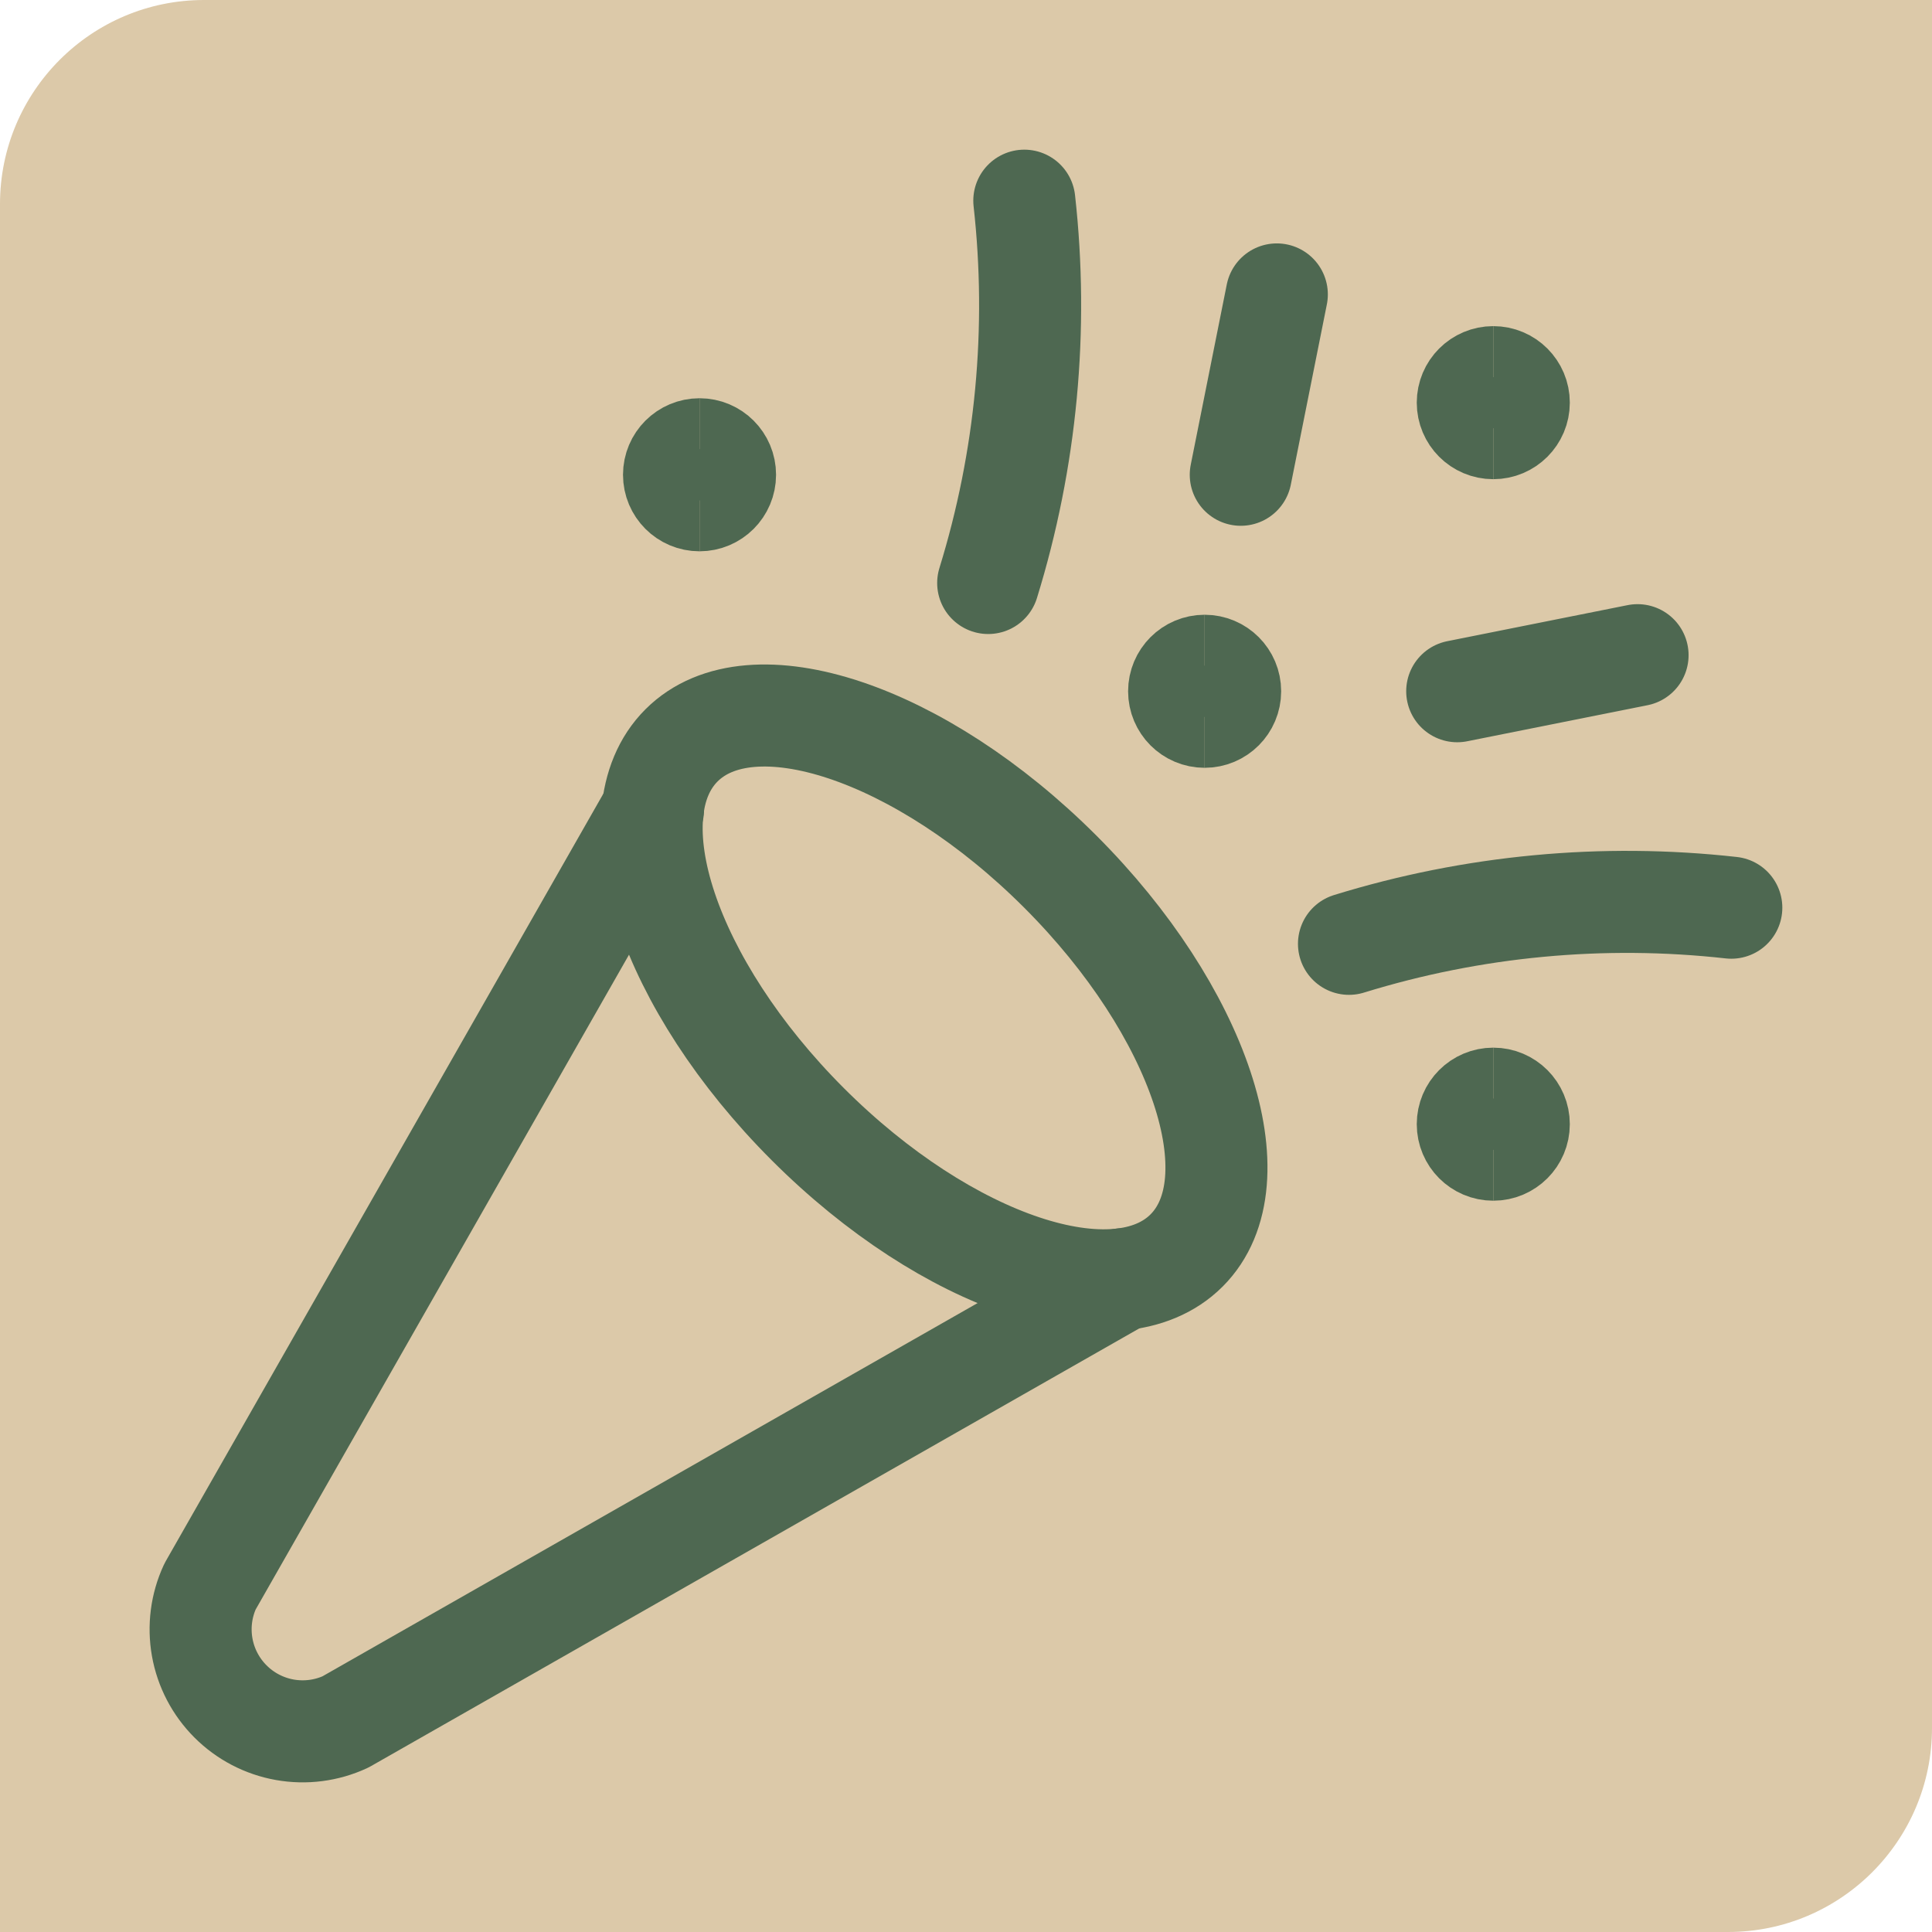 <svg width="142" height="142" viewBox="0 0 142 142" fill="none" xmlns="http://www.w3.org/2000/svg">
<path d="M0 15C0 6.716 6.716 0 15 0H142V127C142 135.284 135.284 142 127 142H0V15Z" fill="#DCC9A9"/>
<g clip-path="url(#clip0_199_16)">
<path d="M87.213 91.908C92.338 86.782 88.183 74.317 77.933 64.066C67.681 53.814 55.216 49.659 50.09 54.785C44.964 59.91 49.12 72.376 59.371 82.627C69.622 92.879 82.088 97.034 87.213 91.908Z" stroke="#4E6851" stroke-width="7.5" stroke-linecap="round" stroke-linejoin="round"/>
<path d="M47.998 59.5L15.438 116.605C14.793 117.998 14.592 119.555 14.861 121.067C15.13 122.578 15.856 123.97 16.942 125.055C18.027 126.141 19.419 126.867 20.931 127.136C22.442 127.405 23.999 127.204 25.392 126.56L82.498 94.025" stroke="#4E6851" stroke-width="7.5" stroke-linecap="round" stroke-linejoin="round"/>
<path d="M75.286 14.75C76.341 24.2 75.438 33.765 72.631 42.85" stroke="#4E6851" stroke-width="7.5" stroke-linecap="round" stroke-linejoin="round"/>
<path d="M93.845 21.64L91.195 34.895" stroke="#4E6851" stroke-width="7.5" stroke-linecap="round" stroke-linejoin="round"/>
<path d="M127.249 66.715C117.8 65.66 108.234 66.564 99.149 69.37" stroke="#4E6851" stroke-width="7.5" stroke-linecap="round" stroke-linejoin="round"/>
<path d="M120.359 48.155L107.104 50.805" stroke="#4E6851" stroke-width="7.5" stroke-linecap="round" stroke-linejoin="round"/>
<path d="M51.415 36.77C50.38 36.77 49.54 35.931 49.54 34.895C49.54 33.859 50.38 33.02 51.415 33.02" stroke="#4E6851" stroke-width="7.5"/>
<path d="M51.415 36.77C52.451 36.77 53.29 35.931 53.29 34.895C53.29 33.859 52.451 33.02 51.415 33.02" stroke="#4E6851" stroke-width="7.5"/>
<path d="M88.539 52.683C87.503 52.683 86.664 51.844 86.664 50.808C86.664 49.773 87.503 48.933 88.539 48.933" stroke="#4E6851" stroke-width="7.5"/>
<path d="M88.539 52.683C89.575 52.683 90.414 51.844 90.414 50.808C90.414 49.773 89.575 48.933 88.539 48.933" stroke="#4E6851" stroke-width="7.5"/>
<path d="M109.755 31.47C108.719 31.47 107.88 30.631 107.88 29.595C107.88 28.559 108.719 27.72 109.755 27.72" stroke="#4E6851" stroke-width="7.5"/>
<path d="M109.755 31.47C110.79 31.47 111.63 30.631 111.63 29.595C111.63 28.559 110.79 27.72 109.755 27.72" stroke="#4E6851" stroke-width="7.5"/>
<path d="M109.755 84.501C108.719 84.501 107.88 83.662 107.88 82.626C107.88 81.591 108.719 80.751 109.755 80.751" stroke="#4E6851" stroke-width="7.5"/>
<path d="M109.755 84.501C110.79 84.501 111.63 83.662 111.63 82.626C111.63 81.591 110.79 80.751 109.755 80.751" stroke="#4E6851" stroke-width="7.5"/>
</g>
<defs>
<clipPath id="clip0_199_16">
<rect width="120" height="120" fill="white" transform="translate(11 11)"/>
</clipPath>
</defs>
</svg>
